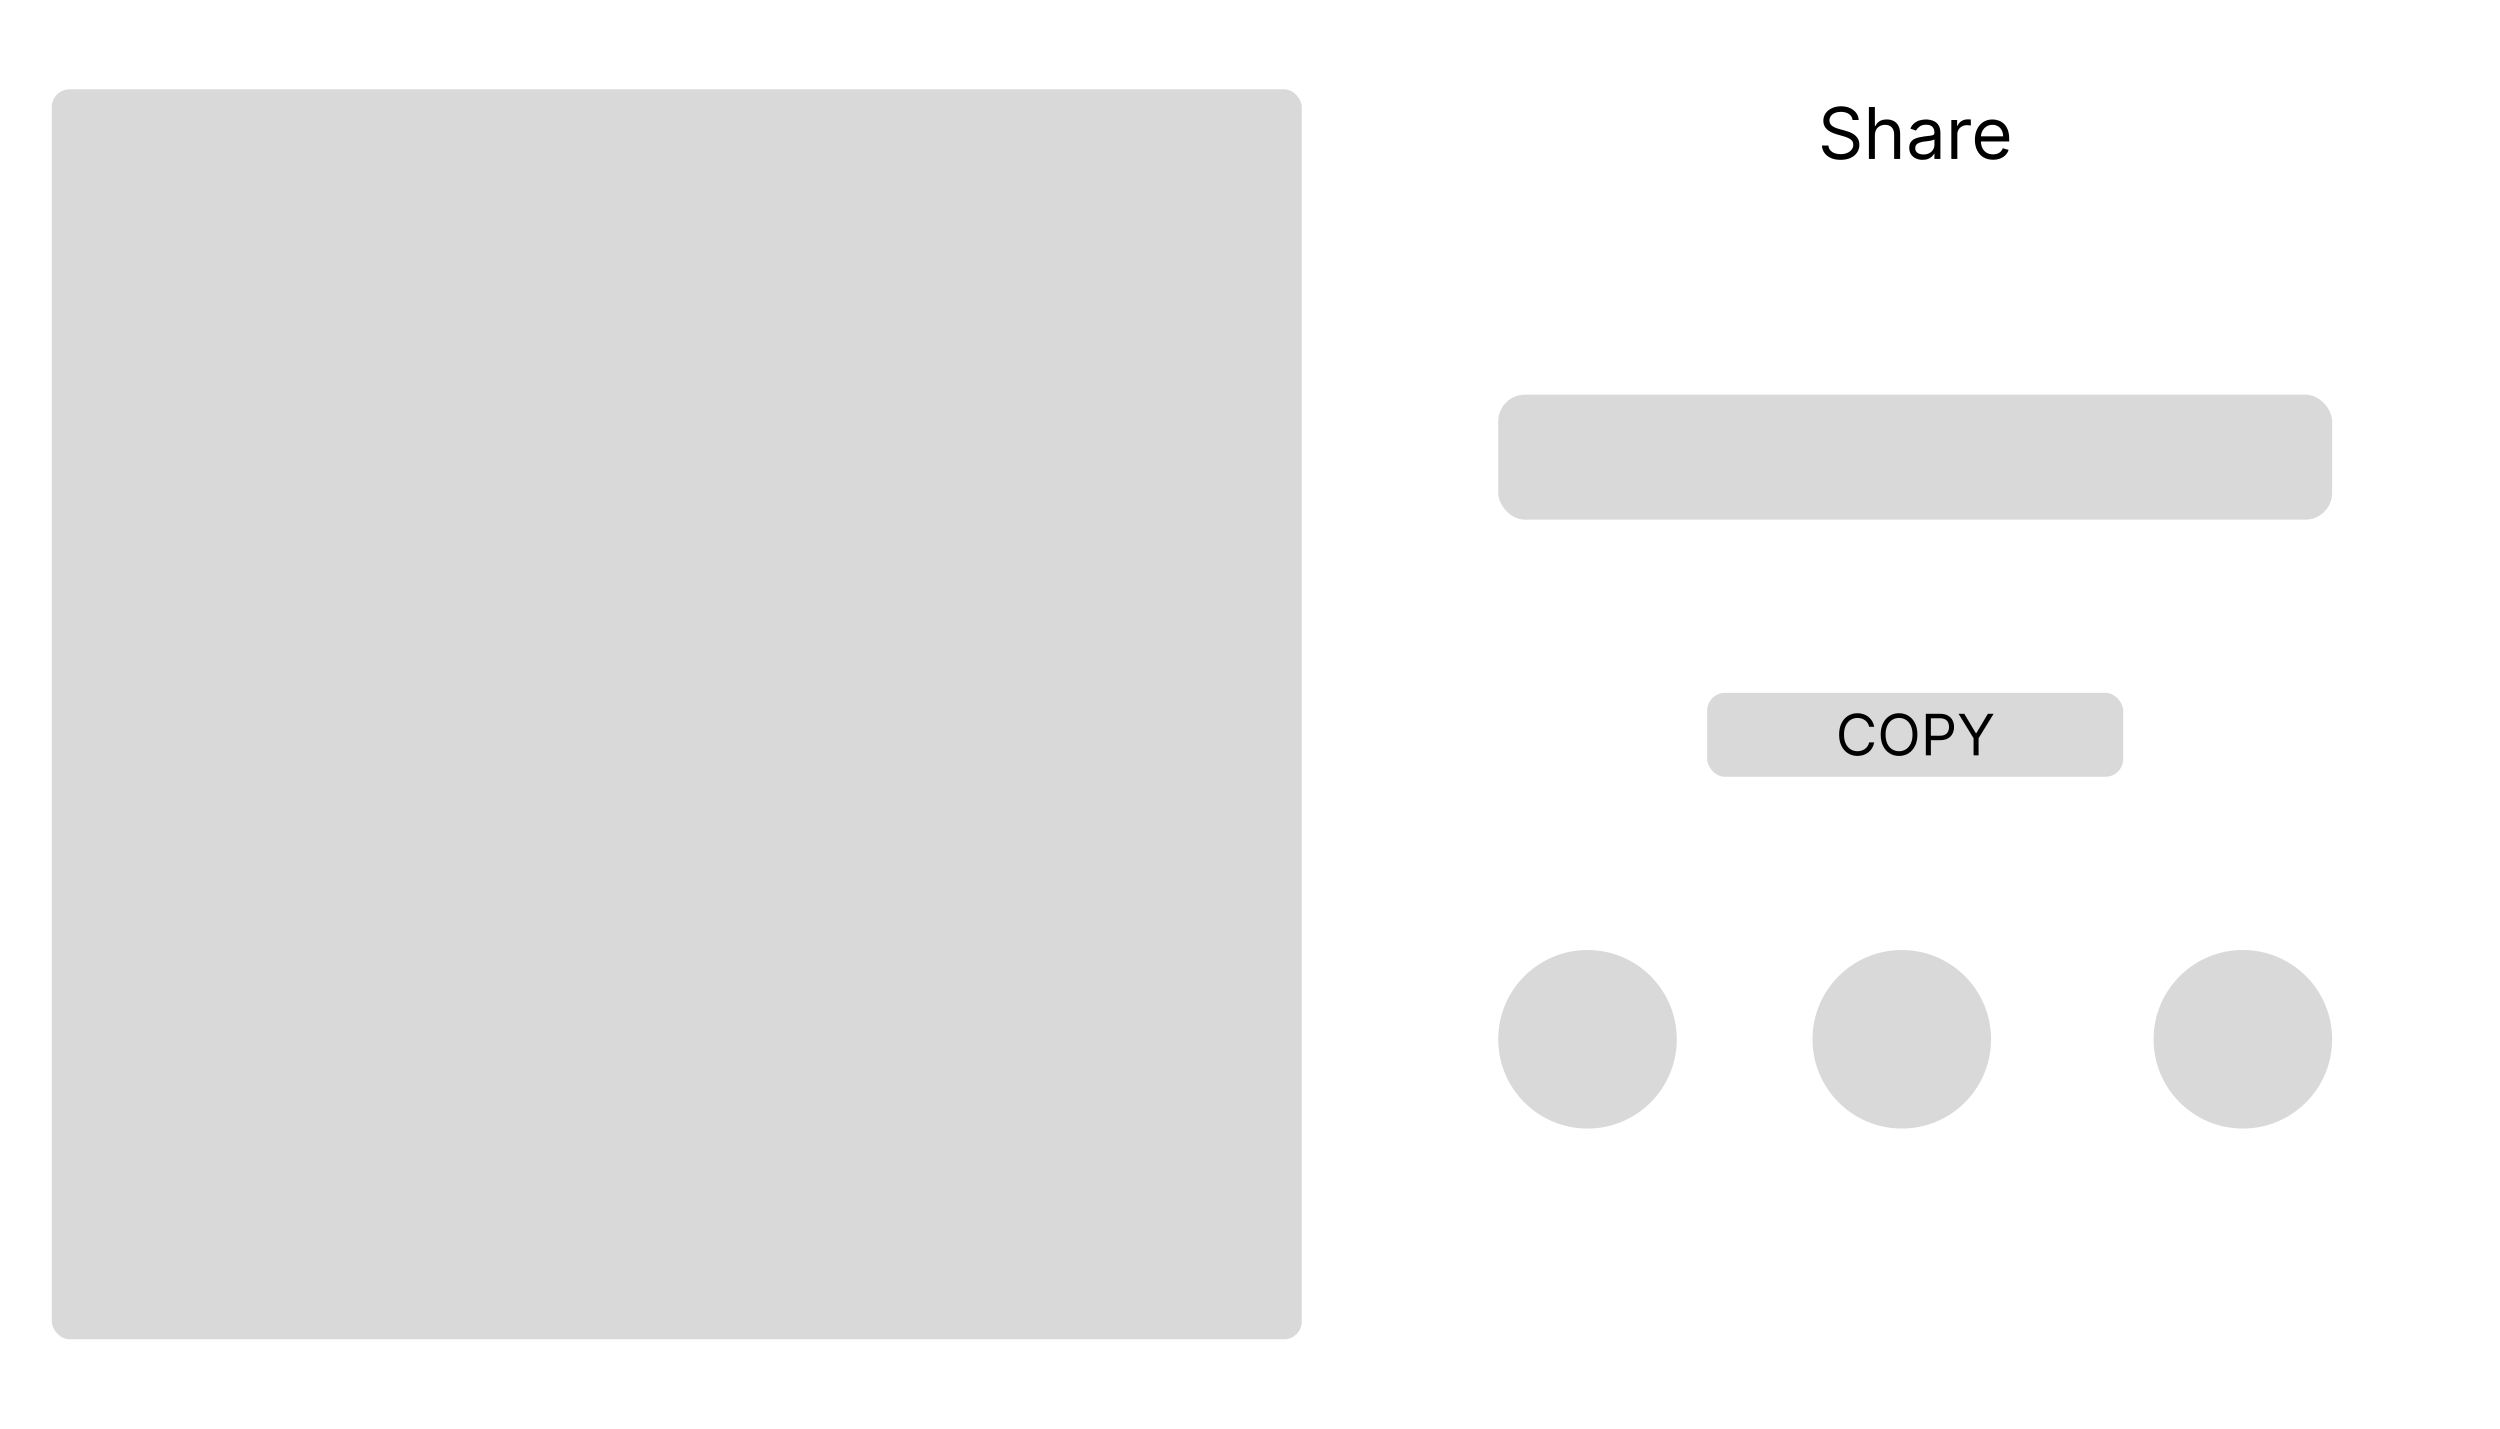 <svg width="1400" height="800" viewBox="0 0 1400 800" fill="none" xmlns="http://www.w3.org/2000/svg">
<rect width="1400" height="800" fill="white"/>
<circle cx="1256" cy="582" r="50" fill="#D9D9D9"/>
<circle cx="1065" cy="582" r="50" fill="#D9D9D9"/>
<circle cx="889" cy="582" r="50" fill="#D9D9D9"/>
<rect x="956" y="388" width="233" height="47" rx="10" fill="#D9D9D9"/>
<path d="M1049.55 407H1046.73C1046.56 406.189 1046.27 405.477 1045.85 404.864C1045.44 404.25 1044.94 403.735 1044.35 403.318C1043.77 402.894 1043.12 402.576 1042.41 402.364C1041.7 402.152 1040.95 402.045 1040.18 402.045C1038.77 402.045 1037.5 402.402 1036.35 403.114C1035.22 403.826 1034.31 404.875 1033.64 406.261C1032.97 407.648 1032.64 409.348 1032.64 411.364C1032.64 413.379 1032.97 415.08 1033.64 416.466C1034.31 417.852 1035.22 418.902 1036.35 419.614C1037.5 420.326 1038.77 420.682 1040.18 420.682C1040.95 420.682 1041.7 420.576 1042.41 420.364C1043.12 420.152 1043.77 419.837 1044.35 419.42C1044.94 418.996 1045.44 418.477 1045.85 417.864C1046.27 417.242 1046.56 416.53 1046.73 415.727H1049.55C1049.33 416.917 1048.95 417.981 1048.39 418.92C1047.83 419.86 1047.13 420.659 1046.3 421.318C1045.46 421.97 1044.53 422.466 1043.49 422.807C1042.46 423.148 1041.36 423.318 1040.18 423.318C1038.2 423.318 1036.43 422.833 1034.89 421.864C1033.34 420.894 1032.13 419.515 1031.24 417.727C1030.35 415.939 1029.91 413.818 1029.91 411.364C1029.91 408.909 1030.35 406.788 1031.24 405C1032.13 403.212 1033.34 401.833 1034.89 400.864C1036.43 399.894 1038.2 399.409 1040.18 399.409C1041.36 399.409 1042.46 399.58 1043.49 399.92C1044.53 400.261 1045.46 400.761 1046.3 401.42C1047.13 402.072 1047.83 402.867 1048.39 403.807C1048.95 404.739 1049.33 405.803 1049.55 407ZM1073.74 411.364C1073.74 413.818 1073.29 415.939 1072.41 417.727C1071.52 419.515 1070.3 420.894 1068.76 421.864C1067.21 422.833 1065.45 423.318 1063.46 423.318C1061.48 423.318 1059.71 422.833 1058.17 421.864C1056.62 420.894 1055.41 419.515 1054.52 417.727C1053.63 415.939 1053.19 413.818 1053.19 411.364C1053.19 408.909 1053.63 406.788 1054.52 405C1055.41 403.212 1056.62 401.833 1058.17 400.864C1059.71 399.894 1061.48 399.409 1063.46 399.409C1065.45 399.409 1067.21 399.894 1068.76 400.864C1070.3 401.833 1071.52 403.212 1072.41 405C1073.29 406.788 1073.74 408.909 1073.74 411.364ZM1071.01 411.364C1071.01 409.348 1070.67 407.648 1070 406.261C1069.33 404.875 1068.43 403.826 1067.28 403.114C1066.14 402.402 1064.87 402.045 1063.46 402.045C1062.05 402.045 1060.78 402.402 1059.63 403.114C1058.5 403.826 1057.59 404.875 1056.92 406.261C1056.25 407.648 1055.92 409.348 1055.92 411.364C1055.92 413.379 1056.25 415.08 1056.92 416.466C1057.59 417.852 1058.5 418.902 1059.63 419.614C1060.78 420.326 1062.05 420.682 1063.46 420.682C1064.87 420.682 1066.14 420.326 1067.28 419.614C1068.43 418.902 1069.33 417.852 1070 416.466C1070.67 415.08 1071.01 413.379 1071.01 411.364ZM1078.47 423V399.727H1086.34C1088.16 399.727 1089.66 400.057 1090.82 400.716C1091.98 401.367 1092.85 402.25 1093.41 403.364C1093.97 404.477 1094.25 405.72 1094.25 407.091C1094.25 408.462 1093.97 409.708 1093.41 410.83C1092.85 411.951 1092 412.845 1090.84 413.511C1089.68 414.17 1088.19 414.5 1086.38 414.5H1080.75V412H1086.29C1087.54 412 1088.55 411.784 1089.3 411.352C1090.06 410.92 1090.61 410.337 1090.95 409.602C1091.3 408.86 1091.47 408.023 1091.47 407.091C1091.47 406.159 1091.3 405.326 1090.95 404.591C1090.61 403.856 1090.06 403.28 1089.29 402.864C1088.53 402.439 1087.51 402.227 1086.25 402.227H1081.29V423H1078.47ZM1096.79 399.727H1100.01L1106.47 410.591H1106.74L1113.2 399.727H1116.42L1108.01 413.409V423H1105.2V413.409L1096.79 399.727Z" fill="black"/>
<rect x="839" y="221" width="467" height="70" rx="15" fill="#D9D9D9"/>
<path d="M1037.43 67.182C1037.26 65.742 1036.57 64.625 1035.36 63.83C1034.15 63.034 1032.66 62.636 1030.9 62.636C1029.61 62.636 1028.48 62.845 1027.52 63.261C1026.56 63.678 1025.81 64.251 1025.27 64.98C1024.74 65.709 1024.48 66.538 1024.48 67.466C1024.48 68.242 1024.66 68.91 1025.03 69.469C1025.41 70.018 1025.89 70.477 1026.48 70.847C1027.07 71.206 1027.68 71.505 1028.33 71.742C1028.97 71.969 1029.56 72.153 1030.1 72.296L1033.06 73.091C1033.81 73.29 1034.66 73.564 1035.59 73.915C1036.52 74.265 1037.42 74.743 1038.27 75.349C1039.13 75.946 1039.84 76.713 1040.4 77.651C1040.96 78.588 1041.24 79.739 1041.24 81.102C1041.24 82.674 1040.83 84.095 1040 85.364C1039.19 86.633 1038 87.641 1036.42 88.389C1034.86 89.137 1032.96 89.511 1030.73 89.511C1028.64 89.511 1026.84 89.175 1025.32 88.503C1023.8 87.831 1022.61 86.893 1021.74 85.69C1020.87 84.488 1020.39 83.091 1020.27 81.5H1023.91C1024 82.599 1024.37 83.508 1025.02 84.227C1025.67 84.938 1026.49 85.468 1027.49 85.818C1028.49 86.159 1029.57 86.329 1030.73 86.329C1032.07 86.329 1033.28 86.112 1034.35 85.676C1035.42 85.231 1036.27 84.615 1036.89 83.829C1037.52 83.034 1037.83 82.106 1037.83 81.046C1037.83 80.079 1037.56 79.294 1037.02 78.688C1036.48 78.081 1035.77 77.589 1034.89 77.21C1034.01 76.831 1033.06 76.5 1032.03 76.216L1028.45 75.193C1026.18 74.54 1024.38 73.607 1023.06 72.395C1021.73 71.183 1021.07 69.597 1021.07 67.636C1021.07 66.008 1021.51 64.587 1022.39 63.375C1023.28 62.153 1024.47 61.206 1025.97 60.534C1027.47 59.852 1029.16 59.511 1031.01 59.511C1032.89 59.511 1034.55 59.847 1036.01 60.52C1037.47 61.183 1038.63 62.092 1039.48 63.247C1040.34 64.403 1040.79 65.714 1040.84 67.182H1037.43ZM1049.93 75.875V89H1046.58V59.909H1049.93V70.591H1050.21C1050.72 69.464 1051.49 68.569 1052.51 67.906C1053.55 67.234 1054.92 66.898 1056.63 66.898C1058.12 66.898 1059.42 67.196 1060.54 67.793C1061.66 68.38 1062.52 69.284 1063.14 70.506C1063.76 71.718 1064.08 73.261 1064.08 75.136V89H1060.72V75.364C1060.72 73.631 1060.27 72.291 1059.37 71.344C1058.48 70.387 1057.25 69.909 1055.67 69.909C1054.57 69.909 1053.58 70.141 1052.71 70.605C1051.85 71.069 1051.17 71.746 1050.67 72.636C1050.17 73.526 1049.93 74.606 1049.93 75.875ZM1076.63 89.511C1075.25 89.511 1073.99 89.251 1072.87 88.73C1071.74 88.2 1070.84 87.438 1070.18 86.443C1069.52 85.439 1069.19 84.227 1069.19 82.807C1069.19 81.557 1069.43 80.544 1069.92 79.767C1070.42 78.981 1071.08 78.365 1071.9 77.921C1072.72 77.475 1073.63 77.144 1074.63 76.926C1075.63 76.699 1076.64 76.519 1077.65 76.386C1078.98 76.216 1080.05 76.088 1080.88 76.003C1081.71 75.908 1082.32 75.752 1082.69 75.534C1083.08 75.316 1083.28 74.938 1083.28 74.398V74.284C1083.28 72.883 1082.89 71.794 1082.13 71.017C1081.37 70.24 1080.22 69.852 1078.67 69.852C1077.07 69.852 1075.82 70.203 1074.91 70.903C1074 71.604 1073.36 72.352 1072.99 73.148L1069.81 72.011C1070.38 70.686 1071.14 69.653 1072.08 68.915C1073.04 68.167 1074.08 67.646 1075.21 67.352C1076.35 67.049 1077.46 66.898 1078.56 66.898C1079.26 66.898 1080.07 66.983 1080.98 67.153C1081.89 67.314 1082.78 67.651 1083.63 68.162C1084.49 68.673 1085.21 69.445 1085.78 70.477C1086.35 71.51 1086.63 72.892 1086.63 74.625V89H1083.28V86.046H1083.11C1082.88 86.519 1082.5 87.026 1081.97 87.565C1081.44 88.105 1080.73 88.564 1079.85 88.943C1078.97 89.322 1077.9 89.511 1076.63 89.511ZM1077.14 86.5C1078.47 86.5 1079.58 86.24 1080.49 85.719C1081.41 85.198 1082.1 84.526 1082.57 83.702C1083.04 82.878 1083.28 82.011 1083.28 81.102V78.034C1083.13 78.204 1082.82 78.361 1082.34 78.503C1081.87 78.635 1081.32 78.754 1080.69 78.858C1080.08 78.953 1079.47 79.038 1078.89 79.114C1078.31 79.18 1077.84 79.237 1077.48 79.284C1076.61 79.398 1075.8 79.582 1075.04 79.838C1074.29 80.084 1073.68 80.458 1073.22 80.96C1072.77 81.453 1072.54 82.125 1072.54 82.977C1072.54 84.142 1072.97 85.023 1073.83 85.619C1074.7 86.206 1075.81 86.5 1077.14 86.5ZM1092.75 89V67.182H1095.99V70.477H1096.21C1096.61 69.398 1097.33 68.522 1098.37 67.849C1099.41 67.177 1100.59 66.841 1101.9 66.841C1102.14 66.841 1102.45 66.846 1102.82 66.855C1103.19 66.865 1103.47 66.879 1103.66 66.898V70.307C1103.54 70.278 1103.28 70.236 1102.88 70.179C1102.48 70.113 1102.06 70.079 1101.61 70.079C1100.55 70.079 1099.6 70.302 1098.77 70.747C1097.95 71.183 1097.29 71.789 1096.81 72.565C1096.34 73.332 1096.1 74.208 1096.1 75.193V89H1092.75ZM1116.11 89.454C1114.01 89.454 1112.2 88.99 1110.67 88.062C1109.16 87.125 1107.99 85.818 1107.17 84.142C1106.35 82.456 1105.94 80.496 1105.94 78.261C1105.94 76.026 1106.35 74.057 1107.17 72.352C1107.99 70.638 1109.14 69.303 1110.6 68.347C1112.08 67.381 1113.8 66.898 1115.77 66.898C1116.91 66.898 1118.03 67.087 1119.14 67.466C1120.25 67.845 1121.26 68.46 1122.17 69.312C1123.07 70.155 1123.8 71.273 1124.34 72.665C1124.88 74.057 1125.15 75.771 1125.15 77.807V79.227H1108.33V76.329H1121.74C1121.74 75.099 1121.49 74 1121 73.034C1120.52 72.068 1119.83 71.306 1118.93 70.747C1118.04 70.188 1116.99 69.909 1115.77 69.909C1114.44 69.909 1113.28 70.24 1112.31 70.903C1111.34 71.557 1110.6 72.409 1110.08 73.46C1109.56 74.511 1109.3 75.638 1109.3 76.841V78.773C1109.3 80.421 1109.58 81.817 1110.15 82.963C1110.73 84.099 1111.53 84.966 1112.55 85.562C1113.57 86.15 1114.76 86.443 1116.11 86.443C1117 86.443 1117.79 86.32 1118.5 86.074C1119.22 85.818 1119.84 85.439 1120.36 84.938C1120.88 84.426 1121.28 83.792 1121.57 83.034L1124.81 83.943C1124.47 85.042 1123.89 86.008 1123.09 86.841C1122.28 87.665 1121.29 88.309 1120.11 88.773C1118.92 89.227 1117.59 89.454 1116.11 89.454Z" fill="black"/>
<rect x="29" y="50" width="700" height="700" rx="10" fill="#D9D9D9"/>
</svg>
